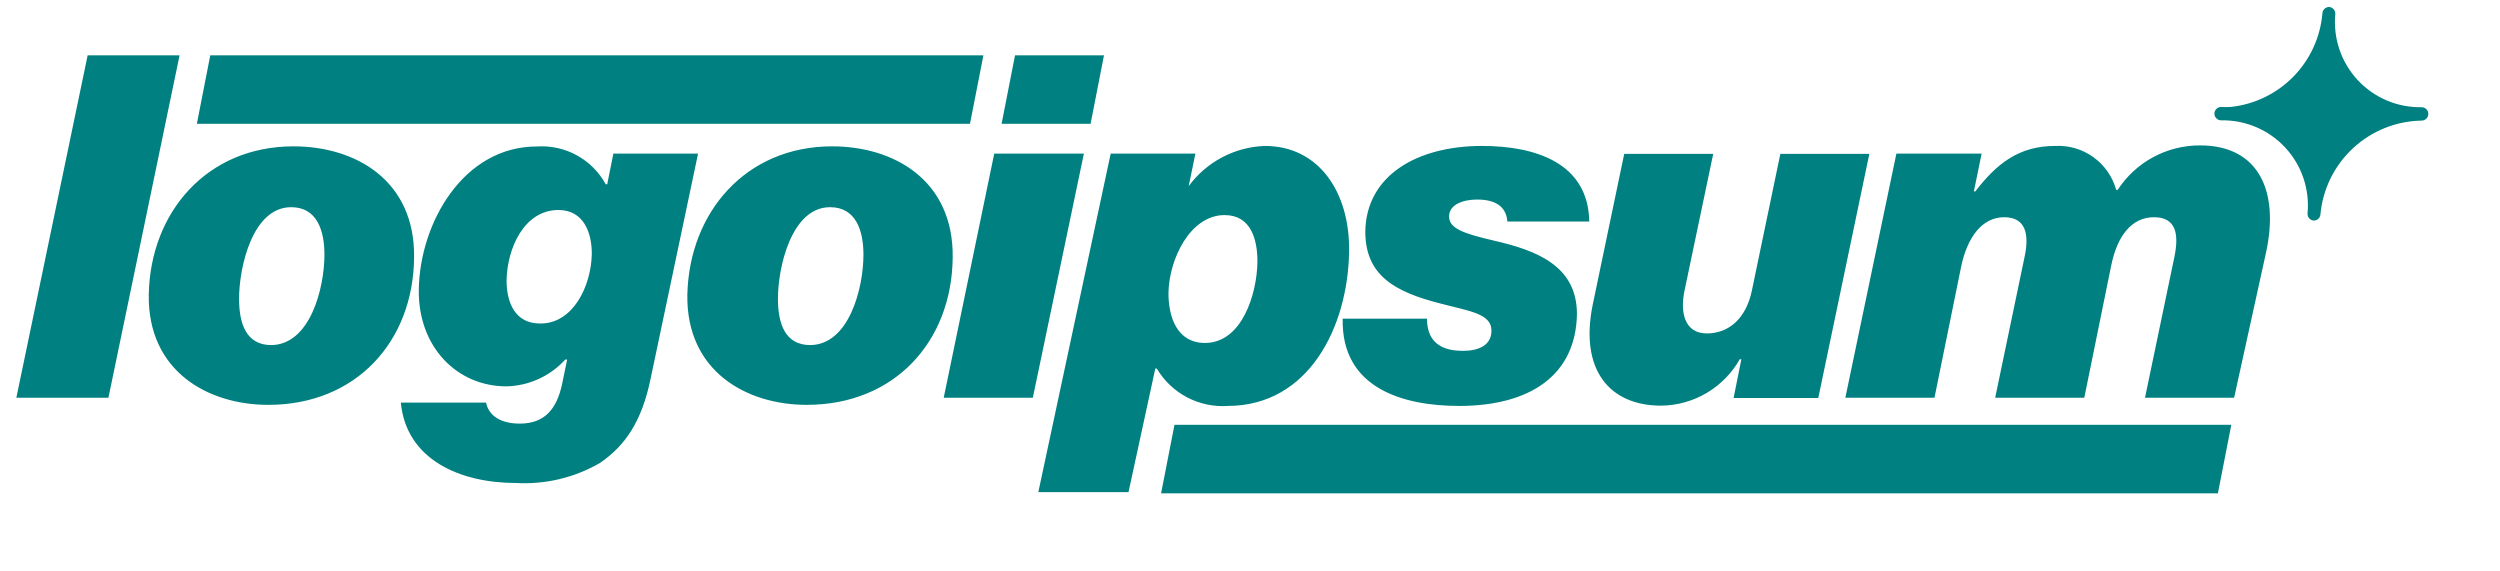 <svg id="logo-78" width="175" height="40" viewBox="0 0 175 40" fill="none" xmlns="http://www.w3.org/2000/svg">
    <path class="ccustom" d="M170.394 7.664L174.568 11.867C174.714 11.983 174.822 12.14 174.878 12.317C174.963 13.351 174.18 13.408 173.38 13.466C173.034 13.491 172.685 13.516 172.402 13.621C170.998 14.001 169.746 14.803 168.815 15.919C167.883 17.035 167.318 18.411 167.195 19.859C167.105 20.027 166.969 20.164 166.802 20.256C166.636 20.347 166.447 20.389 166.257 20.375C166.037 20.356 165.831 20.259 165.675 20.103L164.305 18.724C164.315 18.818 164.315 18.912 164.315 18.987V19.897C164.315 19.954 164.317 20.01 164.31 20.065C164.301 20.127 164.28 20.189 164.231 20.253V20.338C164.231 20.381 164.236 20.421 164.241 20.462C164.251 20.545 164.262 20.631 164.231 20.75C164.201 20.862 164.198 20.992 164.194 21.109C164.193 21.178 164.191 21.242 164.184 21.294C164.174 21.367 164.174 21.445 164.168 21.522C164.162 21.595 164.15 21.667 164.118 21.735C164.074 21.831 164.059 21.922 164.055 22.014C164.052 22.058 164.052 22.103 164.052 22.148L163.996 22.439L161.867 32.589L161.698 33.349L161.632 34.456L160.694 39.249L160.544 40H84.625L84.259 39.634L84.193 39.953H76.069L71.548 35.403L71.979 33.349H69.428L67.842 31.745C65.875 33.178 63.493 33.928 61.06 33.884C58.444 33.987 55.894 33.049 53.968 31.276L51.501 28.79L50.966 31.285C50.901 31.642 50.816 31.979 50.722 32.308L50.638 32.617L50.497 33.068C50.486 33.107 50.47 33.144 50.45 33.18C50.311 33.594 50.145 33.998 49.953 34.39C49.958 34.405 49.958 34.422 49.953 34.437C49.928 34.489 49.9 34.539 49.869 34.587C49.727 34.867 49.571 35.14 49.4 35.403C49.368 35.451 49.34 35.502 49.315 35.553L49.212 35.666C48.983 35.995 48.732 36.308 48.462 36.604C48.387 36.678 48.313 36.748 48.238 36.816C48.161 36.886 48.083 36.955 48.002 37.026L47.795 37.223C47.665 37.331 47.532 37.436 47.396 37.536C47.284 37.619 47.17 37.699 47.054 37.777C45.121 38.922 42.891 39.467 40.647 39.343C37.552 39.343 35.075 38.443 33.508 36.867L29.099 32.43C27.338 33.426 25.344 33.938 23.321 33.912C20.713 33.992 18.178 33.042 16.266 31.266L13.799 28.78L13.002 32.617L12.842 33.377H4.54L0 28.799L0.235 27.692L5.225 3.724L5.375 2.974H13.705L13.921 3.18V2.974H70.047L70.253 3.18V2.974H78.377L82.917 7.552L82.692 8.649L82.448 9.85H84.784L85.15 10.216C86.178 9.613 87.345 9.29 88.537 9.278C89.413 9.26 90.282 9.427 91.09 9.766C91.898 10.105 92.626 10.61 93.227 11.248L93.105 11.107L95.309 13.33C96.651 10.807 99.662 9.278 103.752 9.278C106.923 9.278 109.259 10.084 110.675 11.548L112.27 13.152L112.805 10.572L112.964 9.822H121.097L123.424 12.158L123.752 10.582L123.912 9.831H139.916L140.347 10.263C141.431 9.623 142.672 9.298 143.931 9.325C144.688 9.295 145.442 9.434 146.14 9.73C146.837 10.027 147.46 10.475 147.964 11.041C147.938 11.012 147.913 10.982 147.888 10.953C147.843 10.899 147.798 10.847 147.75 10.798L148.565 11.614C149.275 10.878 150.129 10.296 151.072 9.902C152.016 9.509 153.03 9.312 154.052 9.325C154.595 9.291 155.137 9.337 155.663 9.46L154.775 8.565C154.654 8.435 154.572 8.274 154.539 8.1C154.506 7.926 154.523 7.746 154.587 7.581C154.652 7.417 154.762 7.273 154.905 7.169C155.048 7.064 155.217 7.001 155.394 6.989H156.107C156.299 6.97 156.49 6.942 156.679 6.904C157.676 6.695 158.614 6.266 159.425 5.65C160.237 5.033 160.901 4.244 161.37 3.34C161.411 3.27 161.448 3.198 161.482 3.124V3.077C161.805 2.382 162.001 1.636 162.064 0.872C162.08 0.635 162.187 0.413 162.361 0.251C162.535 0.089 162.764 -0.001 163.002 2.72188e-06H163.077C163.219 0.014 163.357 0.059 163.479 0.134C163.601 0.209 163.704 0.311 163.781 0.432C164.456 1.088 168.208 4.906 168.208 4.906C168.521 5.242 168.498 5.679 168.474 6.12C168.459 6.394 168.444 6.669 168.508 6.923C168.679 6.954 168.852 6.977 169.024 6.993C169.19 7.008 169.356 7.016 169.522 7.017C169.716 7.021 169.905 7.085 170.061 7.201C170.217 7.317 170.334 7.479 170.394 7.664Z" fill="none"></path><path d="M42.936 10.751H48.865L45.544 26.501C44.934 29.484 43.771 31.191 42.007 32.401C40.224 33.437 38.175 33.926 36.116 33.809C32.195 33.809 28.433 32.167 28.058 28.18H34.024C34.212 29.118 35.075 29.653 36.388 29.653C38.161 29.653 38.977 28.584 39.343 26.904L39.7 25.169H39.568C39.045 25.744 38.41 26.207 37.702 26.53C36.994 26.852 36.228 27.028 35.45 27.045C31.998 27.045 29.259 24.296 29.315 20.272C29.39 15.582 32.448 10.253 37.58 10.253C38.552 10.188 39.523 10.402 40.377 10.871C41.232 11.34 41.934 12.043 42.401 12.899H42.505L42.936 10.751ZM37.842 22.645C40.122 22.645 41.388 20.019 41.426 17.758C41.426 16.248 40.835 14.7 39.09 14.7C36.707 14.7 35.497 17.355 35.46 19.634C35.46 21.173 36.051 22.645 37.795 22.645M104.4 23.152C104.4 24.156 103.536 24.559 102.401 24.559C100.525 24.559 99.897 23.621 99.887 22.308H93.987C93.884 27.204 98.255 28.415 102.139 28.415C107.101 28.415 110.319 26.266 110.385 21.979C110.385 18.555 107.467 17.514 104.597 16.848C102.392 16.341 101.426 15.976 101.435 15.141C101.445 14.306 102.43 13.968 103.396 13.968C104.606 13.968 105.431 14.4 105.516 15.507H111.248C111.182 11.416 107.495 10.216 103.743 10.216C99.184 10.216 95.628 12.289 95.572 16.21C95.572 19.296 97.655 20.431 100.797 21.238C102.814 21.773 104.418 21.942 104.4 23.152ZM148.236 13.293H148.133C147.878 12.369 147.314 11.56 146.536 11.001C145.758 10.441 144.812 10.164 143.855 10.216C141.304 10.216 139.747 11.482 138.274 13.396H138.171L138.715 10.751H132.748L129.174 27.842H135.413L137.289 18.621C137.72 16.613 138.743 15.206 140.291 15.206C141.839 15.206 142.045 16.445 141.726 17.955L139.662 27.842H145.9L147.777 18.621C148.208 16.482 149.231 15.206 150.778 15.206C152.326 15.206 152.533 16.379 152.214 17.955L150.15 27.842H156.388L158.621 17.683C159.559 13.396 158.124 10.178 154.006 10.178C152.86 10.174 151.732 10.456 150.724 11C149.716 11.544 148.861 12.332 148.236 13.293ZM1.144 27.842H7.589L12.57 3.874H6.135L1.144 27.842ZM20.544 10.244C24.897 10.244 29.052 12.627 28.987 18.021C28.93 23.921 24.916 28.34 18.78 28.34C14.559 28.34 10.338 25.994 10.413 20.628C10.516 14.869 14.475 10.244 20.544 10.244ZM18.959 24.156C21.707 24.156 22.711 20.169 22.711 17.824C22.711 16.145 22.195 14.503 20.384 14.503C17.664 14.503 16.735 18.724 16.735 20.901C16.735 22.645 17.223 24.156 18.996 24.156M14.719 3.874L13.78 8.668H67.899L68.837 3.874H14.719ZM58.246 10.244C62.598 10.244 66.754 12.627 66.689 18.021C66.632 23.921 62.608 28.34 56.473 28.34C52.251 28.34 48.03 25.994 48.114 20.628C48.246 14.869 52.204 10.244 58.246 10.244ZM56.688 24.156C59.437 24.156 60.441 20.169 60.441 17.824C60.441 16.145 59.916 14.503 58.105 14.503C55.394 14.503 54.456 18.724 54.456 20.901C54.456 22.645 54.944 24.156 56.726 24.156M71.051 3.874L70.112 8.668H76.341L77.279 3.874H71.051ZM66.06 27.842H72.298L75.872 10.751H69.597L66.06 27.842ZM85.966 28.415C84.973 28.485 83.98 28.278 83.099 27.815C82.217 27.353 81.482 26.654 80.975 25.797H80.872L78.996 34.447H72.683L77.749 10.751H83.677L83.208 13.03C83.827 12.188 84.629 11.497 85.554 11.01C86.478 10.522 87.501 10.251 88.546 10.216C92.298 10.216 94.503 13.433 94.437 17.617C94.353 22.88 91.623 28.415 85.929 28.415H85.966ZM85.722 15.056C83.311 15.056 81.829 18.143 81.792 20.516C81.792 22.167 82.373 24.006 84.353 24.006C86.932 24.006 87.992 20.591 88.02 18.311C88.02 16.764 87.57 15.056 85.722 15.056ZM121.792 25.15H121.895L121.351 27.861H127.279L130.854 10.769H124.625L122.636 20.319C122.233 22.298 121.013 23.34 119.475 23.34C117.936 23.34 117.598 21.895 117.908 20.385L119.925 10.769H113.696L111.491 21.323C110.553 25.919 112.692 28.396 116.276 28.396C117.401 28.385 118.504 28.077 119.472 27.504C120.44 26.931 121.241 26.113 121.792 25.131V25.15ZM155.253 34.531L156.191 29.737H82.214L81.276 34.531H155.253Z" fill="Teal"></path><path d="M161.96 15.441C161.899 15.436 161.839 15.419 161.784 15.391C161.728 15.363 161.679 15.325 161.639 15.277C161.599 15.23 161.569 15.176 161.55 15.117C161.531 15.058 161.524 14.996 161.529 14.934C161.607 14.099 161.508 13.256 161.238 12.462C160.968 11.668 160.533 10.939 159.961 10.324C159.39 9.71 158.695 9.223 157.923 8.895C157.15 8.568 156.317 8.407 155.478 8.424C155.354 8.424 155.235 8.375 155.147 8.287C155.059 8.199 155.009 8.079 155.009 7.955C155.009 7.831 155.059 7.711 155.147 7.623C155.235 7.535 155.354 7.486 155.478 7.486C155.703 7.5 155.929 7.5 156.154 7.486C157.82 7.308 159.372 6.556 160.543 5.357C161.715 4.159 162.431 2.589 162.57 0.919C162.58 0.802 162.633 0.692 162.72 0.612C162.807 0.532 162.921 0.487 163.039 0.488C163.101 0.493 163.161 0.509 163.216 0.538C163.271 0.566 163.32 0.604 163.36 0.651C163.401 0.698 163.431 0.753 163.45 0.812C163.469 0.871 163.476 0.933 163.471 0.994C163.393 1.829 163.492 2.671 163.761 3.465C164.031 4.258 164.465 4.986 165.035 5.601C165.606 6.215 166.299 6.702 167.07 7.031C167.842 7.359 168.674 7.52 169.512 7.505C169.636 7.505 169.756 7.554 169.844 7.642C169.932 7.73 169.981 7.849 169.981 7.974C169.981 8.098 169.932 8.217 169.844 8.305C169.756 8.393 169.636 8.443 169.512 8.443C167.73 8.472 166.021 9.159 164.714 10.371C163.407 11.583 162.593 13.235 162.43 15.009C162.42 15.127 162.367 15.237 162.28 15.317C162.193 15.397 162.079 15.441 161.96 15.441Z" fill="Teal"></path></svg>